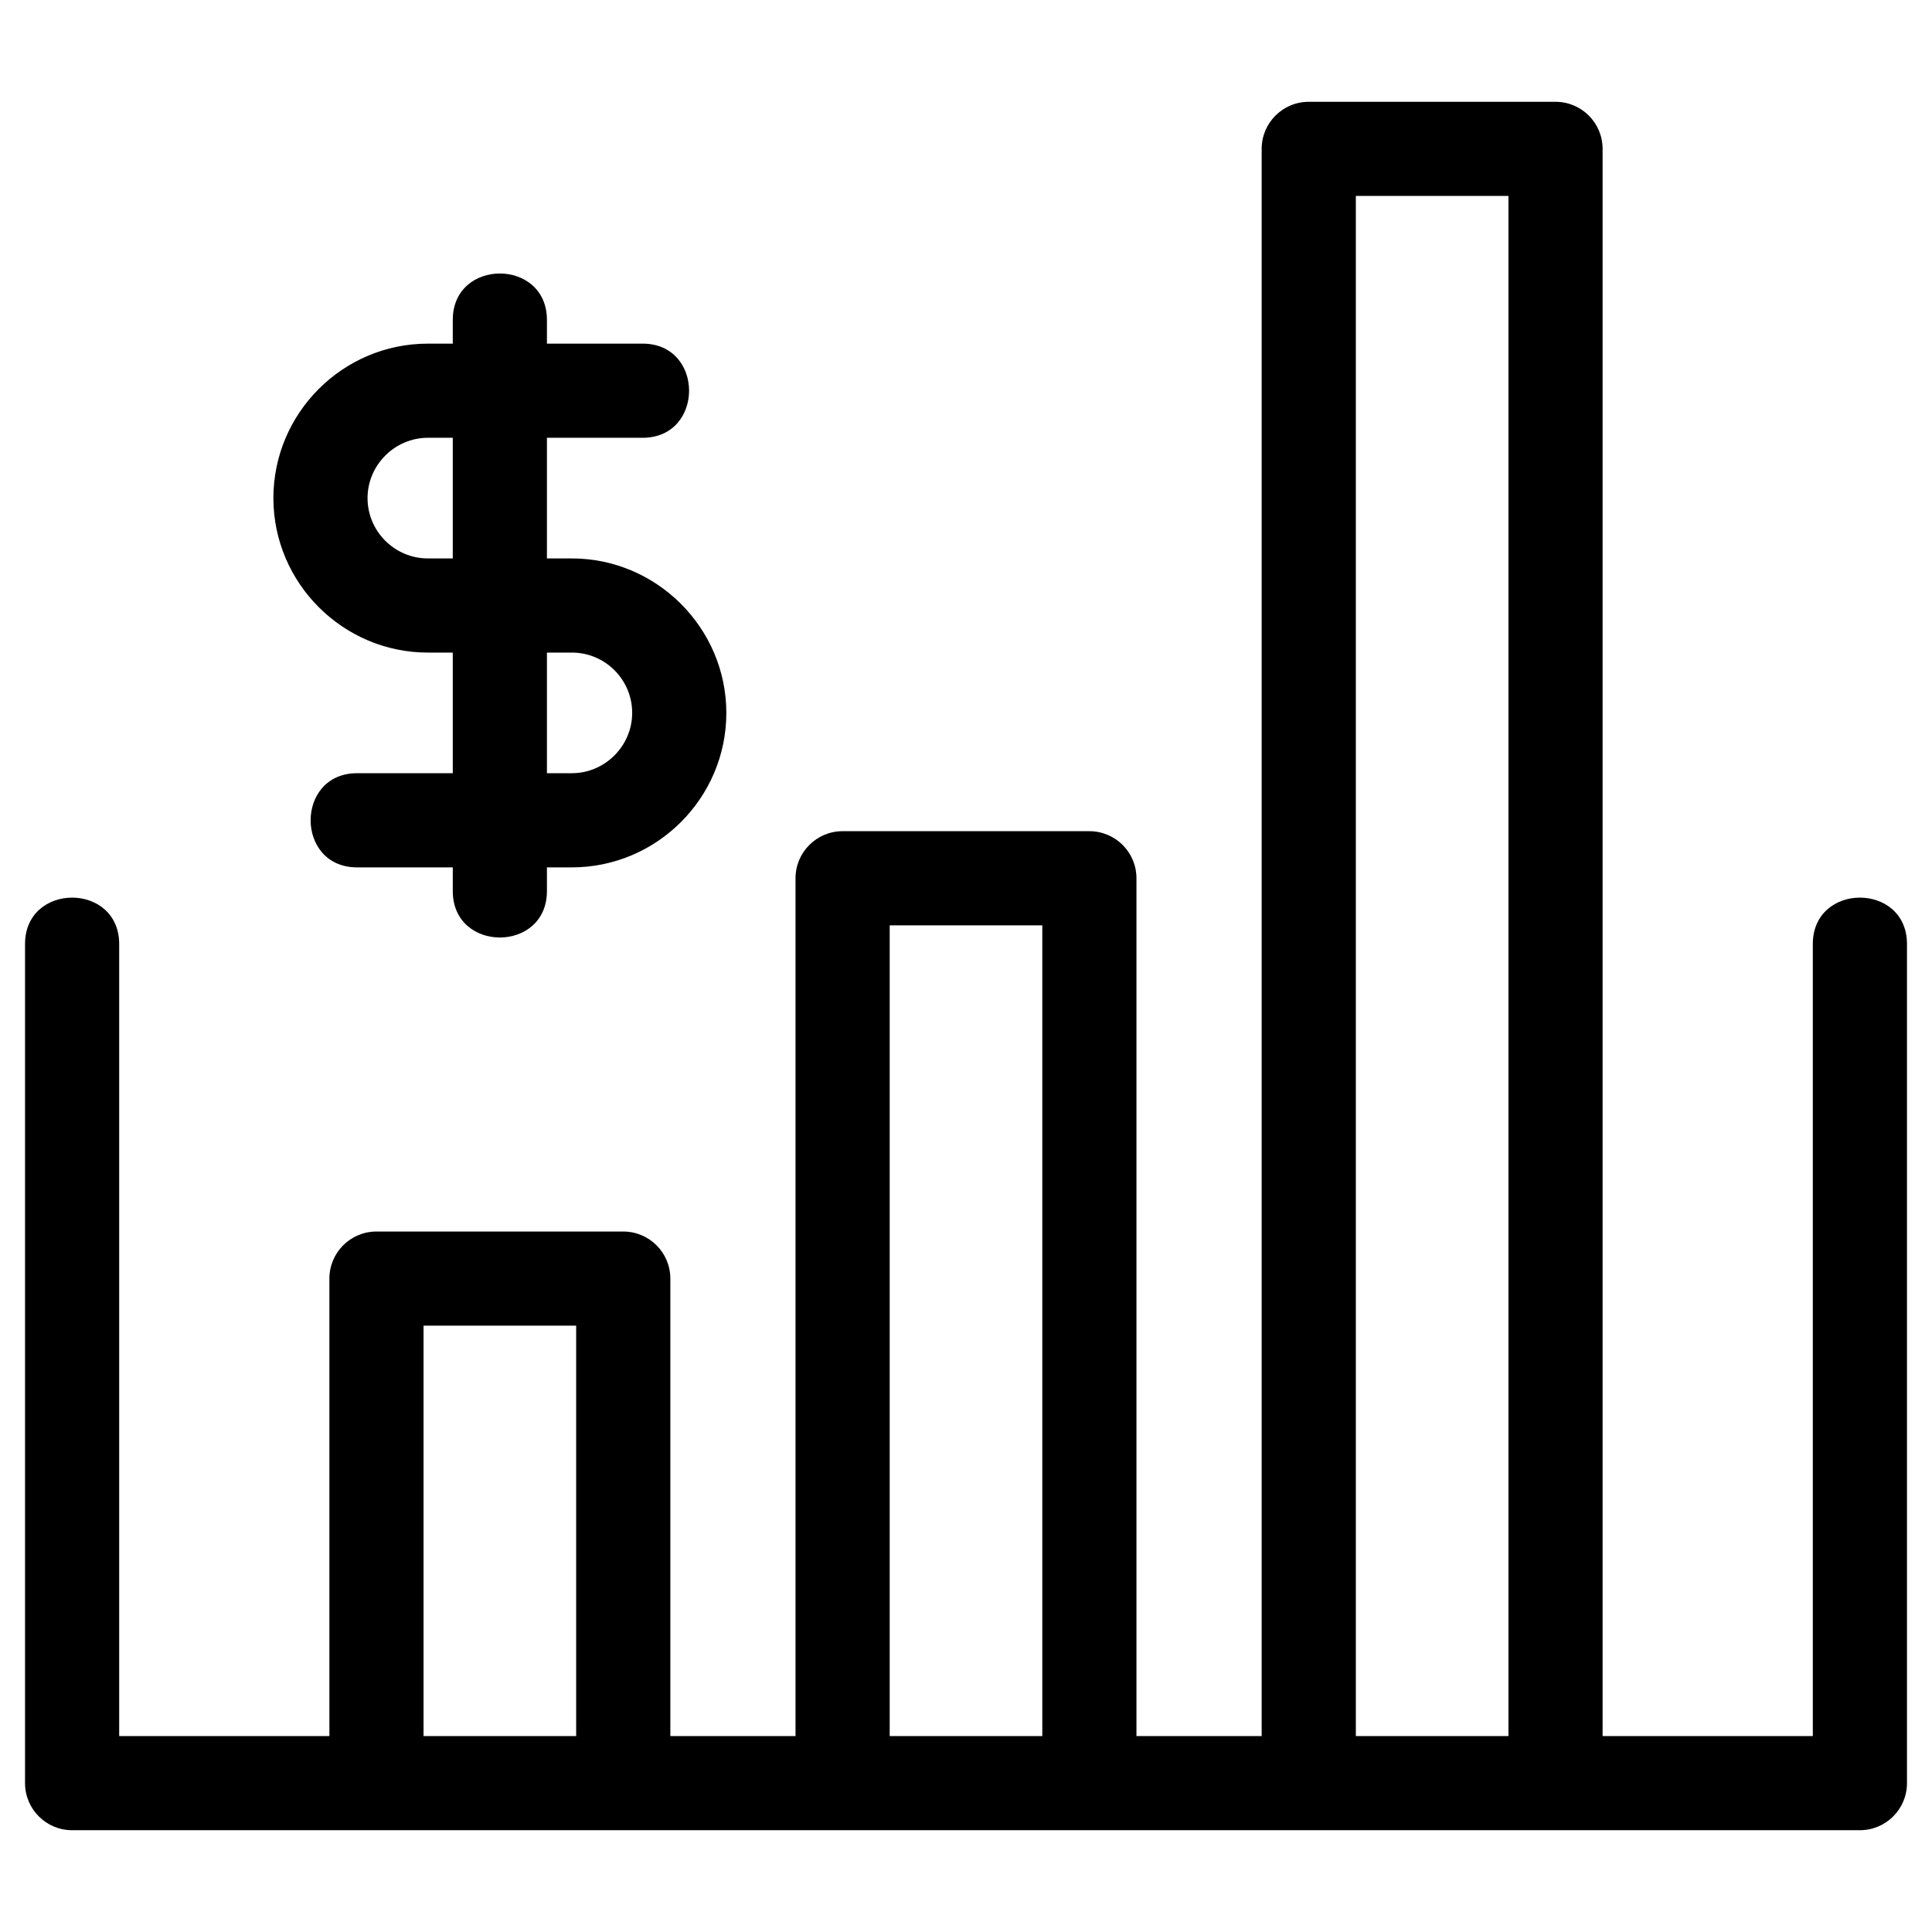 <?xml version="1.0" ?><!DOCTYPE svg  PUBLIC '-//W3C//DTD SVG 1.1//EN'  'http://www.w3.org/Graphics/SVG/1.1/DTD/svg11.dtd'><svg height="8.467mm" style="shape-rendering:geometricPrecision; text-rendering:geometricPrecision; image-rendering:optimizeQuality; fill-rule:evenodd; clip-rule:evenodd" version="1.1" viewBox="0 0 846.66 846.66" width="8.467mm" xml:space="preserve" xmlns="http://www.w3.org/2000/svg" xmlns:xlink="http://www.w3.org/1999/xlink"><defs><style type="text/css">
   <![CDATA[
    .fil0 {fill:black;fill-rule:nonzero}
   ]]>
  </style></defs><g id="Layer_x0020_1"><path class="fil0" d="M794.43 413.72c0,-27.14 41.27,-27.14 41.27,0l0 367.7c0,11.39 -9.24,20.63 -20.64,20.63 -261.15,0 -522.31,0 -783.46,0 -11.4,0 -20.63,-9.24 -20.63,-20.63l0 -367.7c0,-27.14 41.26,-27.14 41.26,0l0 347.07 92.12 0 0 -200.47c0,-11.4 9.23,-20.63 20.63,-20.63l108.14 0c11.4,0 20.64,9.23 20.64,20.63l0 200.47 54.86 0 0 -375.91c0,-11.39 9.24,-20.63 20.63,-20.63l108.15 0c11.4,0 20.63,9.24 20.63,20.63l0 375.91 54.87 0 0 -695.55c0,-11.39 9.24,-20.63 20.64,-20.63l108.14 0c11.4,0 20.63,9.24 20.63,20.63l0 695.55 92.12 0 0 -347.07zm-596.01 -273.52c0,-27.13 41.26,-27.13 41.26,0l0 10.39 41.94 0c27.14,0 27.14,41.26 0,41.26l-41.94 0 0 52.87 10.93 0c37.17,0 67.69,30.52 67.69,67.69 0,37.28 -30.42,67.7 -67.69,67.7l-10.93 0 0 10.38c0,27.14 -41.26,27.14 -41.26,0l0 -10.38 -41.94 0c-27.14,0 -27.14,-41.27 0,-41.27l41.94 0 0 -52.86 -10.92 0c-37.21,0 -67.69,-30.47 -67.69,-67.69 0,-37.28 30.41,-67.7 67.69,-67.7l10.92 0 0 -10.39zm41.26 145.78l0 52.86 10.93 0c14.49,0 26.43,-11.94 26.43,-26.43 0,-14.58 -11.85,-26.43 -26.43,-26.43l-10.93 0zm-41.26 -41.26l0 -52.87 -10.92 0c-14.49,0 -26.43,11.94 -26.43,26.44 0,14.55 11.9,26.43 26.43,26.43l10.92 0zm395.75 516.07l66.88 0 0 -674.92 -66.88 0 0 674.92zm-204.28 0l66.88 0 0 -355.28 -66.88 0 0 355.28zm-204.28 0l66.88 0 0 -179.84 -66.88 0 0 179.84z"/></g></svg>